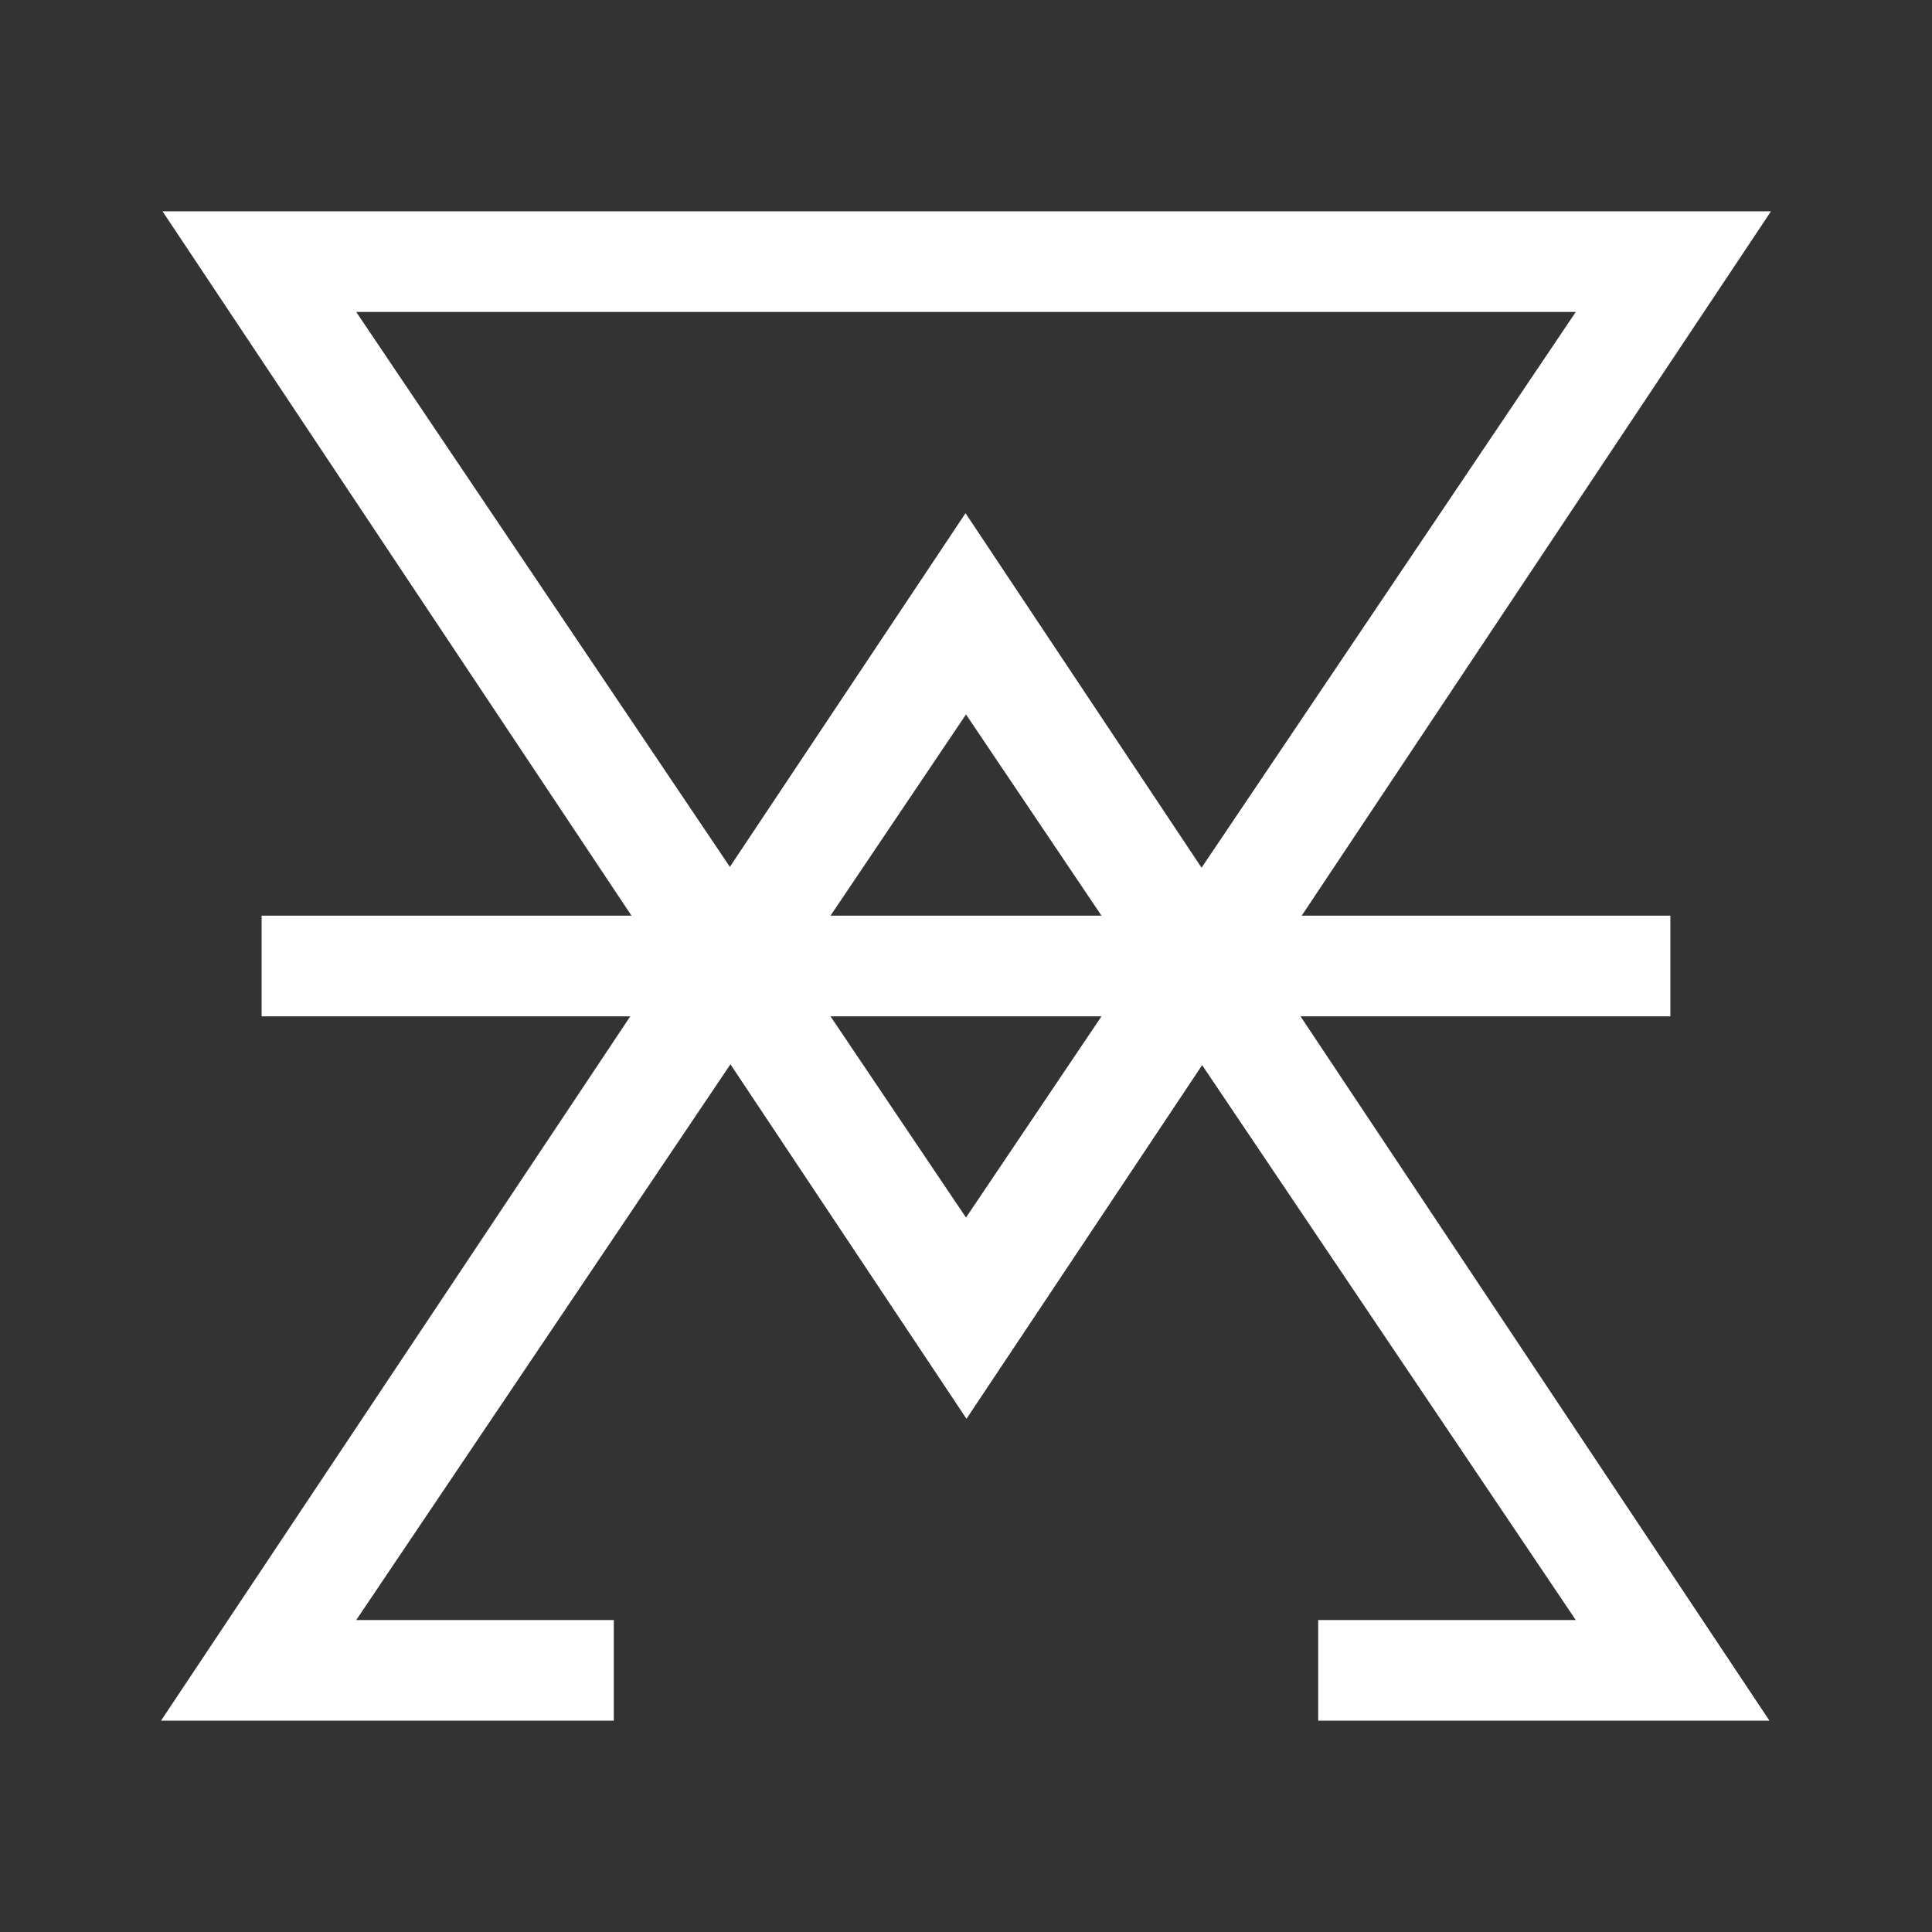 <svg xmlns="http://www.w3.org/2000/svg" width="24" height="24" fill="none" viewBox="0 0 24 24">
    <rect x="0" y="0" width="24" height="24" fill="#333333" stroke="none"/>
    <path fill="#fff" fill-rule="evenodd" d="m22 2.625-9.994 15-9.987-15zm-2.425 1.25L12 15.125 4.425 3.875z" clip-rule="evenodd"/>
    <path fill="#fff" d="m11.994 6.375 9.987 15h-5.606v-1.25h3.2L12 8.875l-7.575 11.25h3.2v1.25H2z"/>
    <path fill="#fff" d="M3.25 11.375h17.5v1.25H3.25z"/>
</svg>
